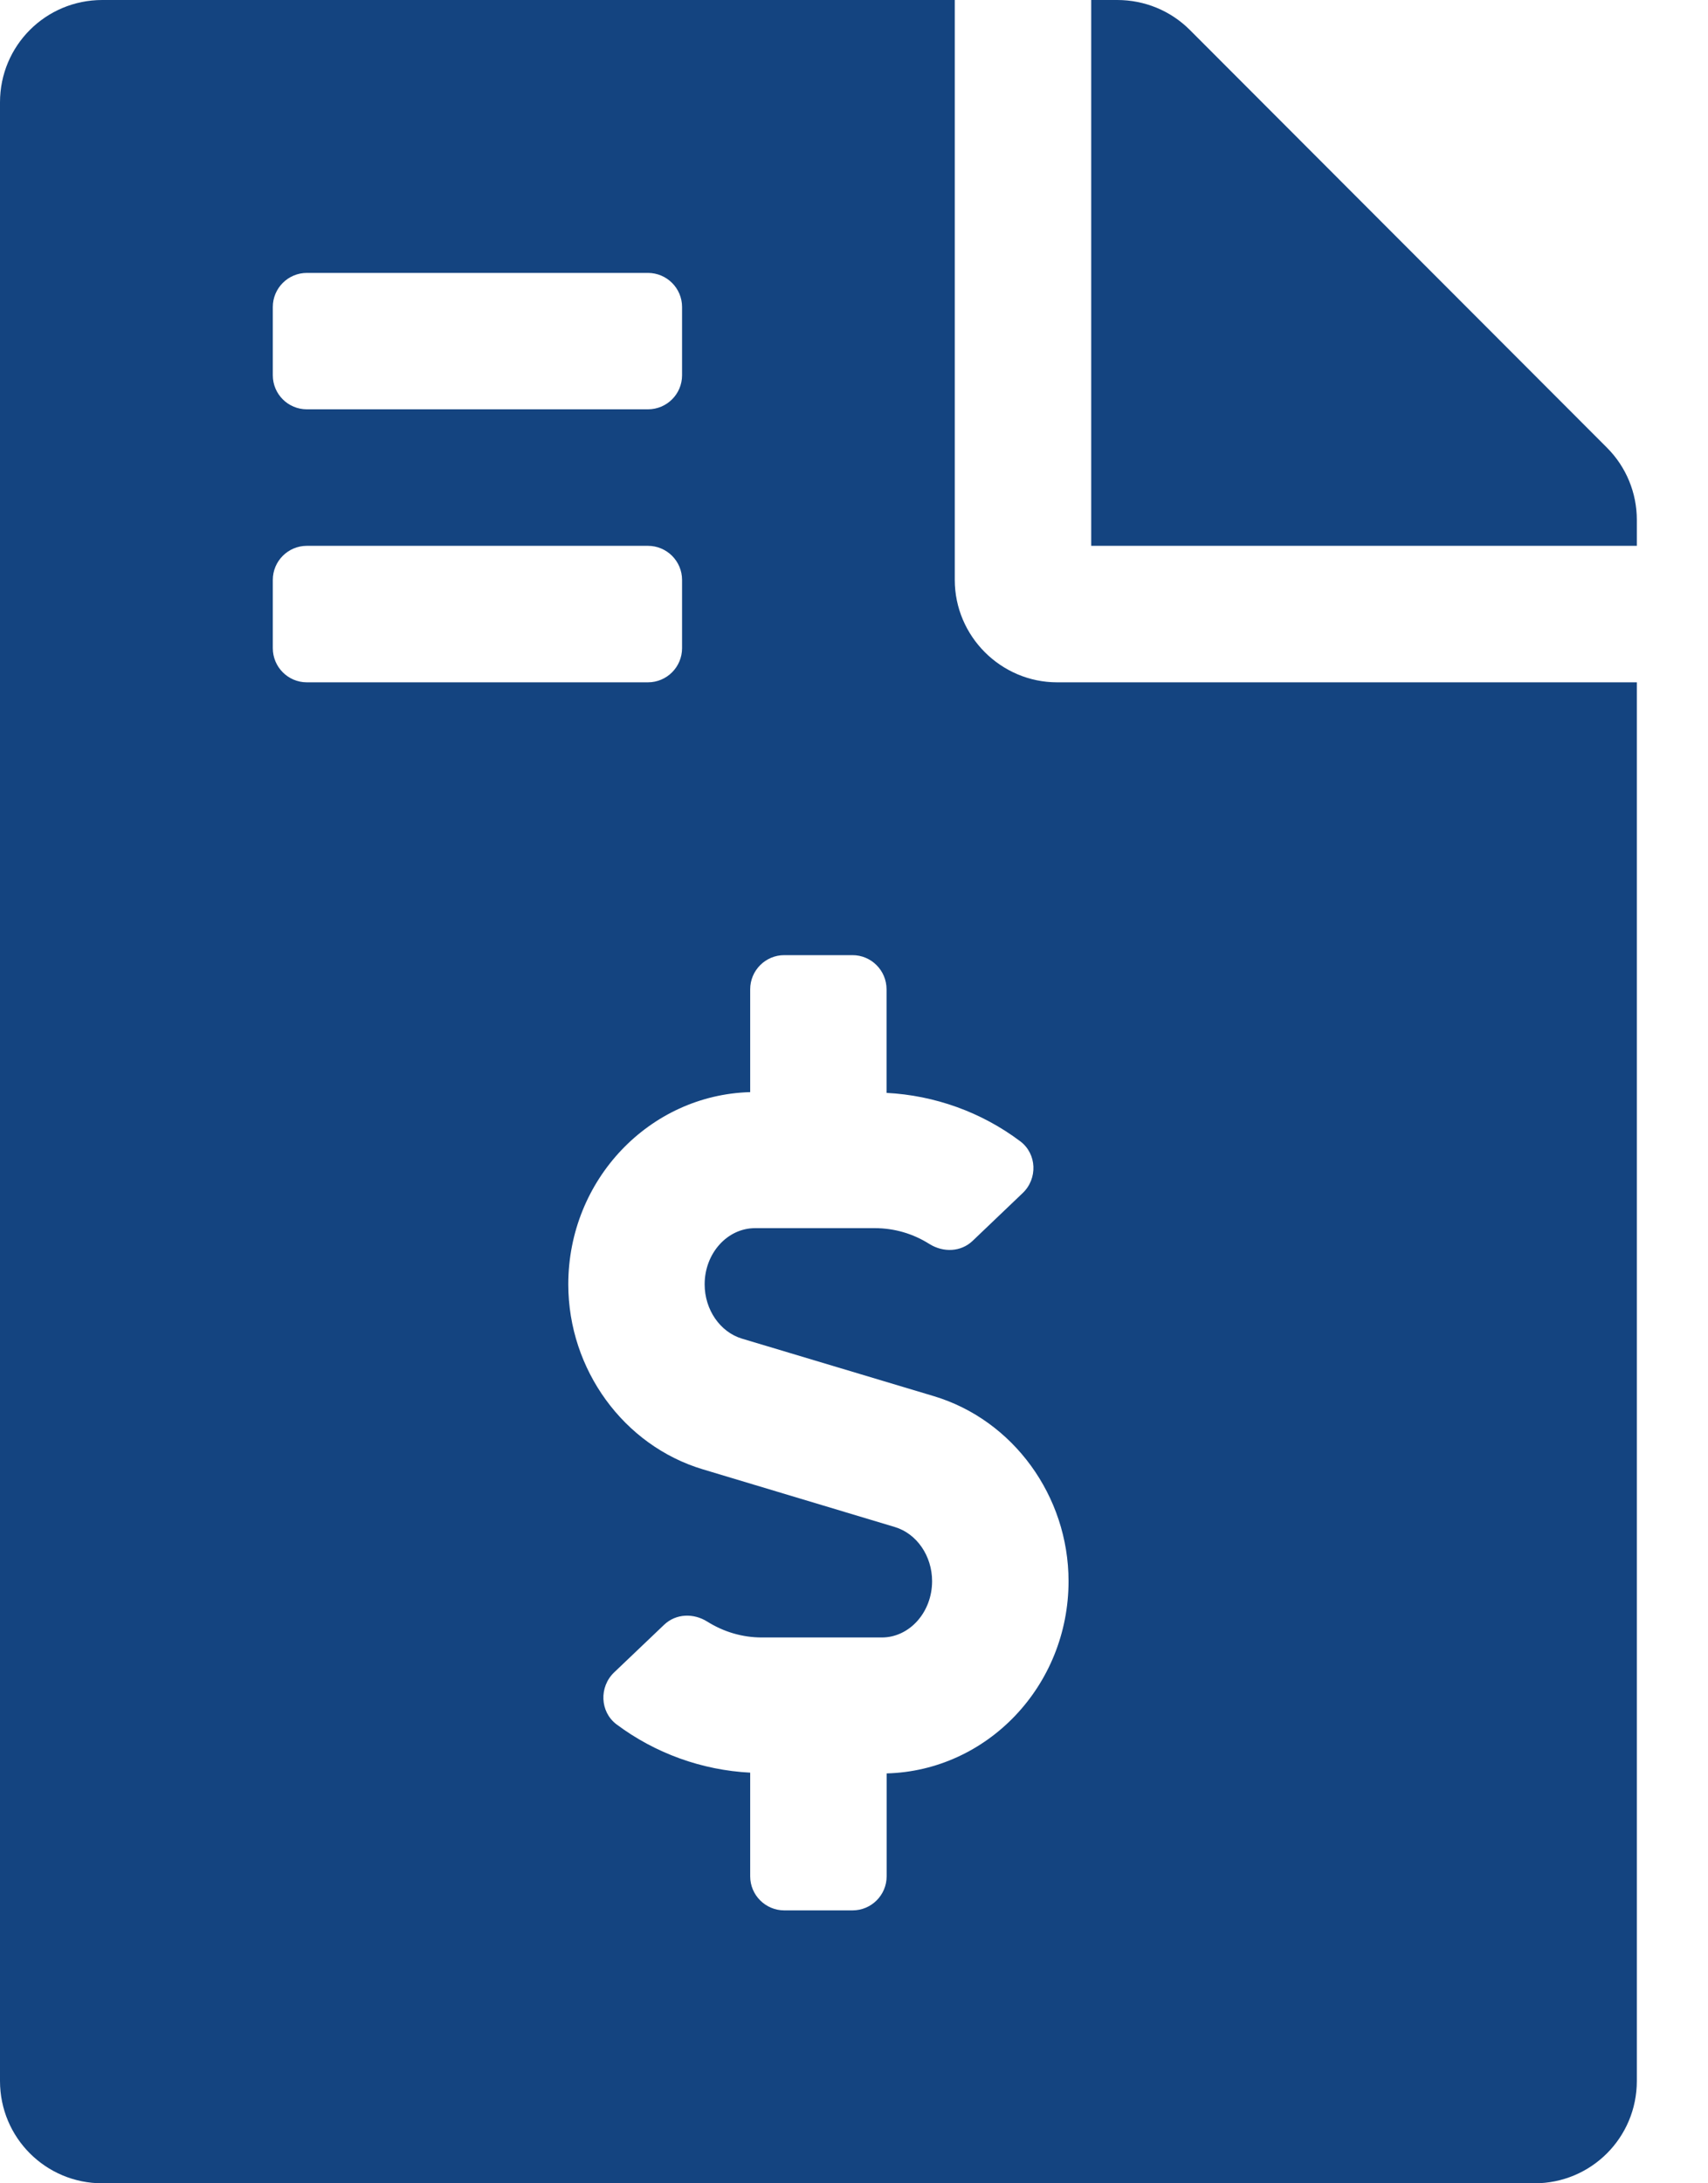 <svg width="18" height="23" viewBox="0 0 18 23" fill="none" xmlns="http://www.w3.org/2000/svg">
<path d="M16.936 4.717L12.538 0.314C12.335 0.112 12.062 0 11.774 0H11.5V5.75H17.25V5.476C17.25 5.193 17.138 4.919 16.936 4.717ZM10.062 6.109V0H1.078C0.481 0 0 0.481 0 1.078V21.922C0 22.519 0.481 23 1.078 23H16.172C16.769 23 17.25 22.519 17.25 21.922V7.188H11.141C10.548 7.188 10.062 6.702 10.062 6.109ZM2.875 3.234C2.875 3.036 3.036 2.875 3.234 2.875H6.828C7.027 2.875 7.188 3.036 7.188 3.234V3.953C7.188 4.152 7.027 4.312 6.828 4.312H3.234C3.036 4.312 2.875 4.152 2.875 3.953V3.234ZM2.875 6.828V6.109C2.875 5.911 3.036 5.75 3.234 5.75H6.828C7.027 5.75 7.188 5.911 7.188 6.109V6.828C7.188 7.027 7.027 7.188 6.828 7.188H3.234C3.036 7.188 2.875 7.027 2.875 6.828ZM9.344 18.682V19.766C9.344 19.964 9.183 20.125 8.984 20.125H8.266C8.067 20.125 7.906 19.964 7.906 19.766V18.674C7.399 18.648 6.906 18.471 6.497 18.165C6.322 18.033 6.313 17.771 6.471 17.619L6.999 17.116C7.124 16.997 7.309 16.992 7.454 17.083C7.628 17.192 7.825 17.25 8.03 17.25H9.293C9.585 17.25 9.823 16.984 9.823 16.657C9.823 16.39 9.661 16.155 9.429 16.086L7.408 15.479C6.573 15.229 5.989 14.427 5.989 13.53C5.989 12.428 6.845 11.534 7.906 11.505V10.422C7.906 10.223 8.067 10.062 8.265 10.062H8.984C9.182 10.062 9.343 10.223 9.343 10.422V11.513C9.85 11.539 10.344 11.716 10.752 12.023C10.928 12.155 10.937 12.417 10.778 12.568L10.25 13.072C10.126 13.19 9.941 13.196 9.795 13.105C9.621 12.995 9.424 12.938 9.219 12.938H7.957C7.665 12.938 7.426 13.203 7.426 13.53C7.426 13.797 7.589 14.033 7.82 14.102L9.842 14.708C10.677 14.959 11.261 15.76 11.261 16.657C11.261 17.759 10.405 18.654 9.344 18.682Z" fill="#144480"/>
</svg>
